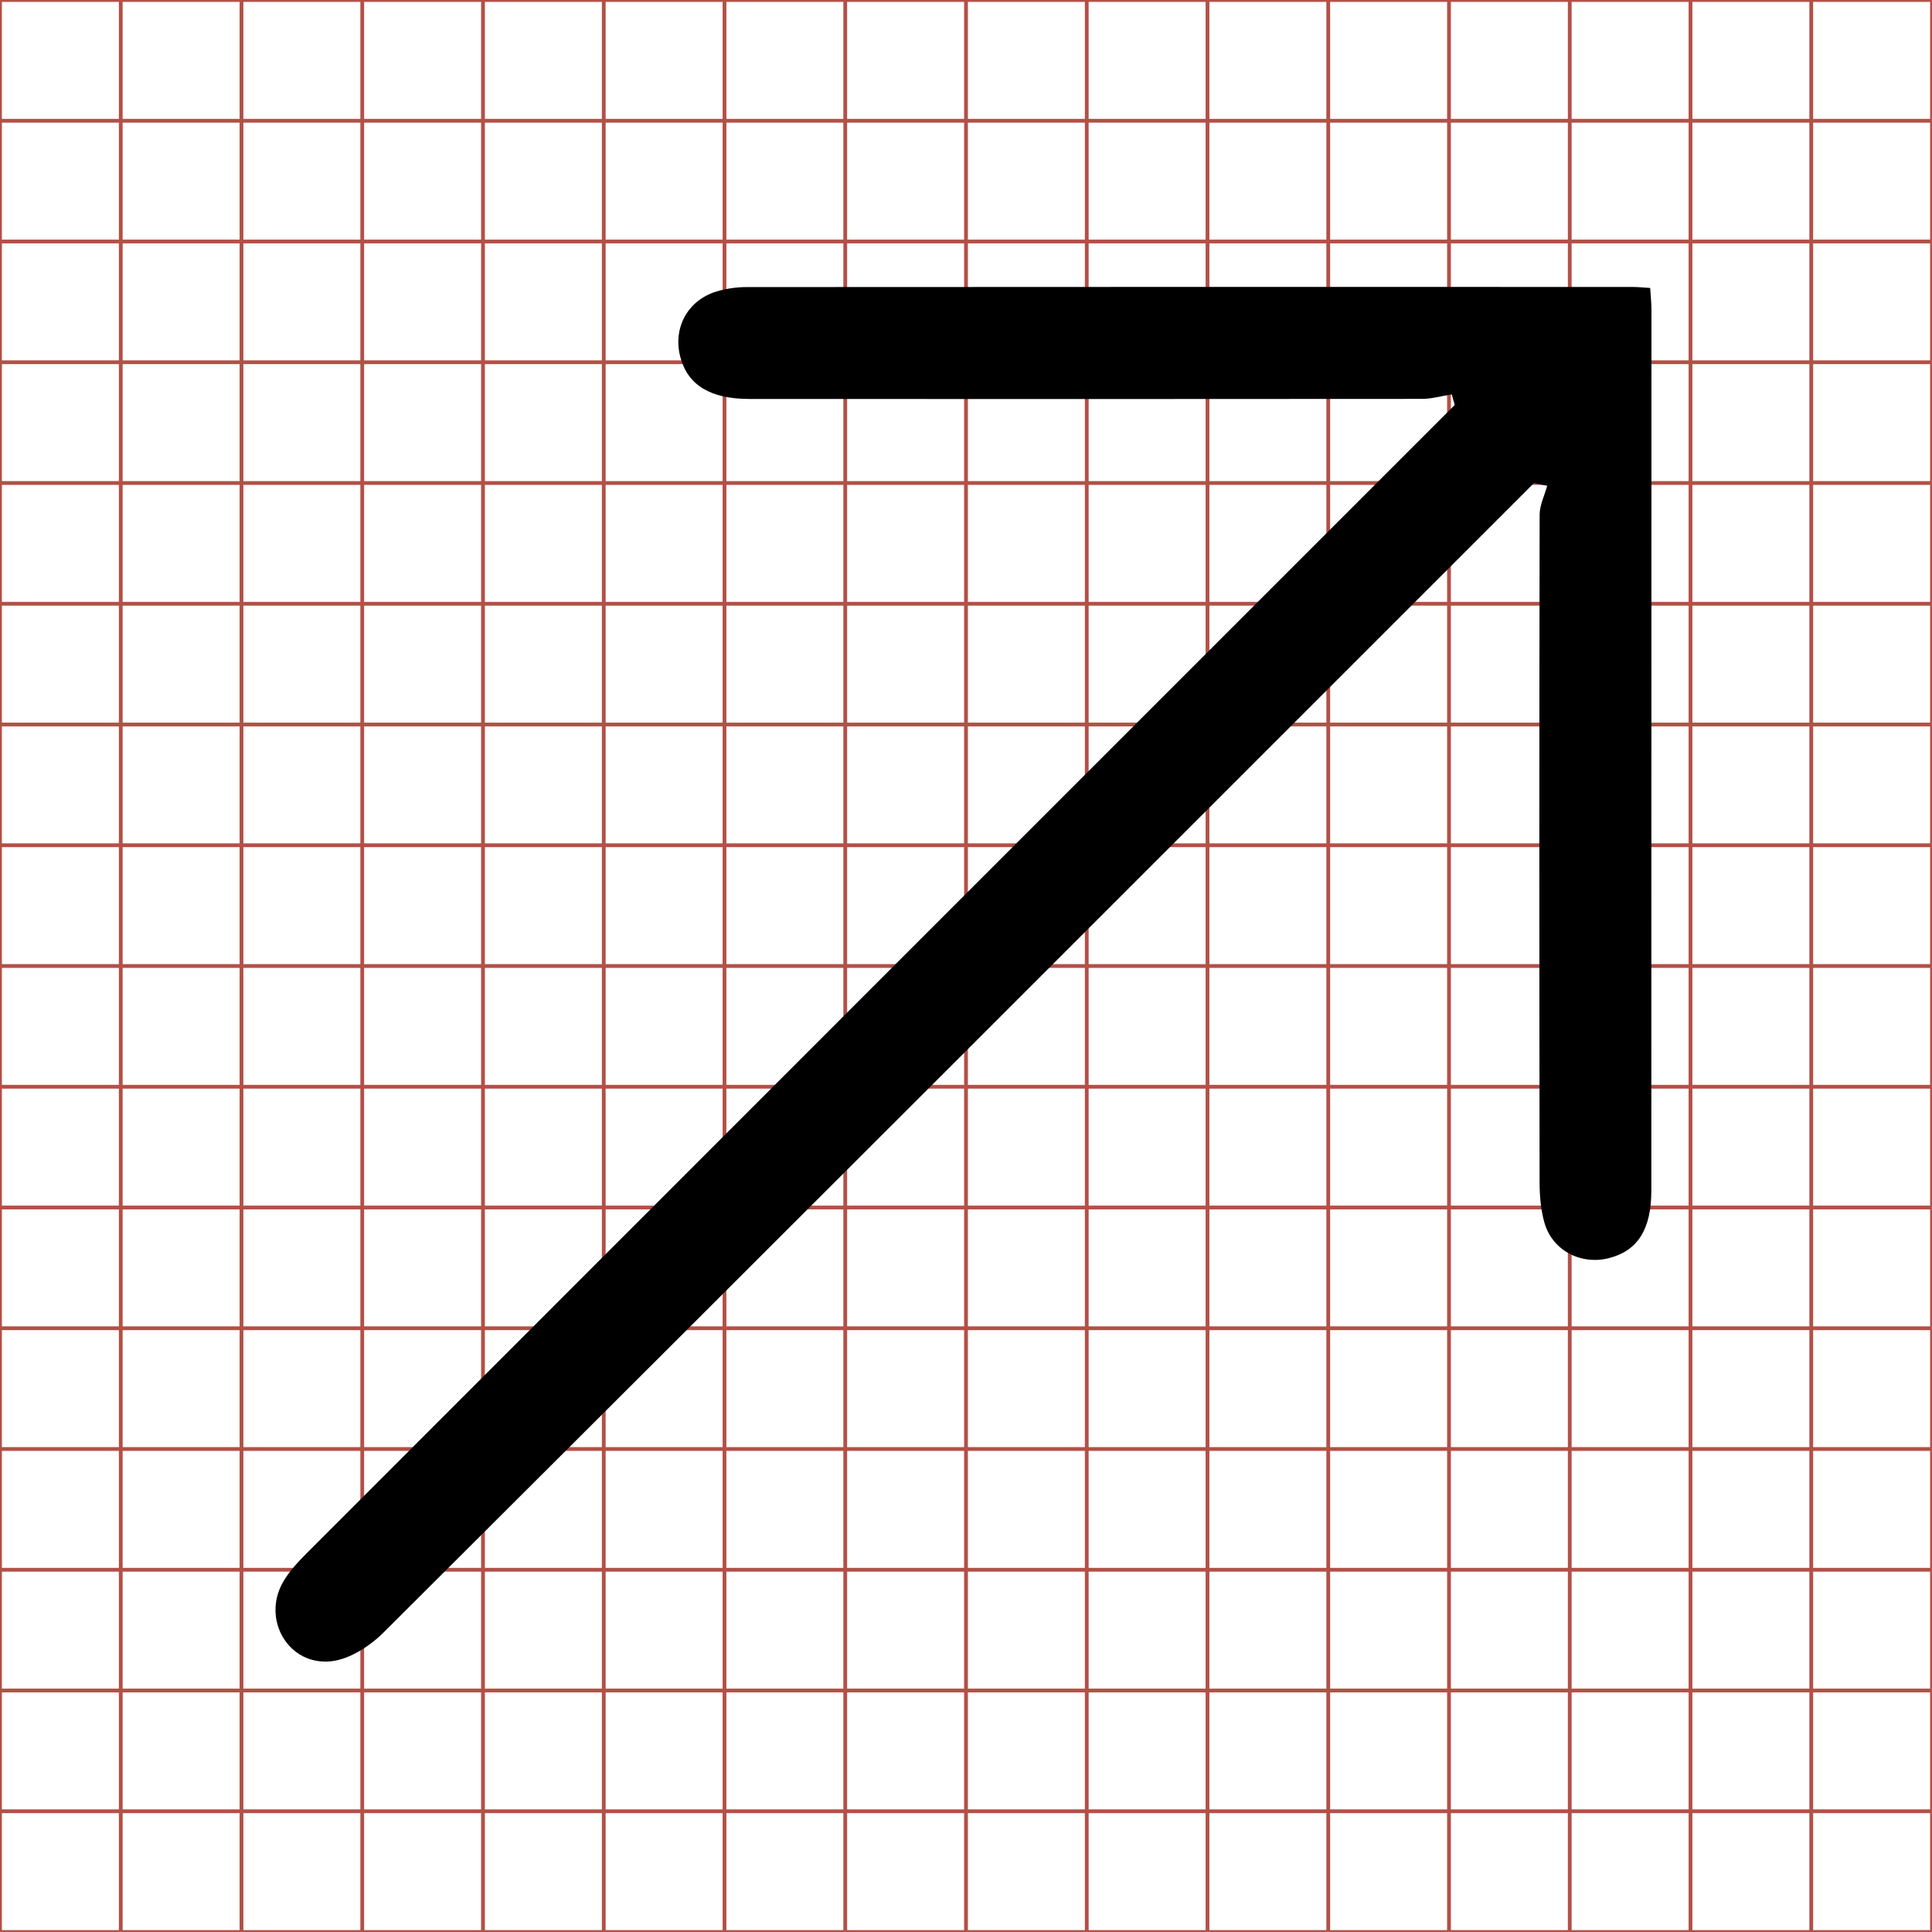 <?xml version="1.0" encoding="utf-8"?>
<!-- Generator: Adobe Illustrator 16.0.0, SVG Export Plug-In . SVG Version: 6.00 Build 0)  -->
<!DOCTYPE svg PUBLIC "-//W3C//DTD SVG 1.1//EN" "http://www.w3.org/Graphics/SVG/1.1/DTD/svg11.dtd">
<svg version="1.1" id="Layer_1" xmlns="http://www.w3.org/2000/svg" xmlns:xlink="http://www.w3.org/1999/xlink" x="0px" y="0px"
	 width="512px" height="512px" viewBox="0 0 512 512" enable-background="new 0 0 512 512" xml:space="preserve">
<g>
	<line fill="none" stroke="#B35047" x1="32" y1="0" x2="32" y2="512"/>
	<line fill="none" stroke="#B35047" x1="64" y1="0" x2="64" y2="512"/>
	<line fill="none" stroke="#B35047" x1="96" y1="0" x2="96" y2="512"/>
	<line fill="none" stroke="#B35047" x1="128" y1="0" x2="128" y2="512"/>
	<line fill="none" stroke="#B35047" x1="160" y1="0" x2="160" y2="512"/>
	<line fill="none" stroke="#B35047" x1="192" y1="0" x2="192" y2="512"/>
	<line fill="none" stroke="#B35047" x1="224" y1="0" x2="224" y2="512"/>
	<line fill="none" stroke="#B35047" x1="256" y1="0" x2="256" y2="512"/>
	<line fill="none" stroke="#B35047" x1="288" y1="0" x2="288" y2="512"/>
	<line fill="none" stroke="#B35047" x1="320" y1="0" x2="320" y2="512"/>
	<line fill="none" stroke="#B35047" x1="352" y1="0" x2="352" y2="512"/>
	<line fill="none" stroke="#B35047" x1="384" y1="0" x2="384" y2="512"/>
	<line fill="none" stroke="#B35047" x1="416" y1="0" x2="416" y2="512"/>
	<line fill="none" stroke="#B35047" x1="448" y1="0" x2="448" y2="512"/>
	<line fill="none" stroke="#B35047" x1="480" y1="0" x2="480" y2="512"/>
	<line fill="none" stroke="#B35047" x1="0" y1="32" x2="512" y2="32"/>
	<line fill="none" stroke="#B35047" x1="0" y1="64" x2="512" y2="64"/>
	<line fill="none" stroke="#B35047" x1="0" y1="96" x2="512" y2="96"/>
	<line fill="none" stroke="#B35047" x1="0" y1="128" x2="512" y2="128"/>
	<line fill="none" stroke="#B35047" x1="0" y1="160" x2="512" y2="160"/>
	<line fill="none" stroke="#B35047" x1="0" y1="192" x2="512" y2="192"/>
	<line fill="none" stroke="#B35047" x1="0" y1="224" x2="512" y2="224"/>
	<line fill="none" stroke="#B35047" x1="0" y1="256" x2="512" y2="256"/>
	<line fill="none" stroke="#B35047" x1="0" y1="288" x2="512" y2="288"/>
	<line fill="none" stroke="#B35047" x1="0" y1="320" x2="512" y2="320"/>
	<line fill="none" stroke="#B35047" x1="0" y1="352" x2="512" y2="352"/>
	<line fill="none" stroke="#B35047" x1="0" y1="384" x2="512" y2="384"/>
	<line fill="none" stroke="#B35047" x1="0" y1="416" x2="512" y2="416"/>
	<line fill="none" stroke="#B35047" x1="0" y1="448" x2="512" y2="448"/>
	<line fill="none" stroke="#B35047" x1="0" y1="480" x2="512" y2="480"/>
	<rect fill="none" stroke="#B35047" width="512" height="512"/>
</g>
<g>
	<path display="none" fill-rule="evenodd" clip-rule="evenodd" fill="#FFFFFF" d="M256-105.746
		C376.916,15.169,497.83,136.085,618.746,257C497.83,377.915,376.916,498.831,256,619.746
		C135.084,498.831,14.169,377.915-106.746,257.001C14.169,136.085,135.084,15.169,256-105.746z M345.165,151.681
		c0.181,0.646,0.362,1.293,0.544,1.938c-1.371,1.372-2.742,2.743-4.113,4.114c-68.451,68.451-136.905,136.897-205.333,205.371
		c-1.75,1.75-3.548,3.6-4.745,5.73c-3.839,6.834,1.08,15.231,8.843,14.395c3.381-0.365,7.085-2.777,9.61-5.293
		c68.798-68.575,137.463-137.284,206.151-205.972c1.354-1.354,2.706-2.706,4.06-4.06c0.811,0.16,1.619,0.318,2.428,0.479
		c-0.481,1.767-1.38,3.532-1.383,5.3c-0.073,40.654-0.064,81.309-0.008,121.963c0.004,2.467,0.21,5.02,0.871,7.379
		c1.426,5.08,6.609,7.816,11.752,6.533c5.268-1.314,7.796-5.239,7.799-12.331c0.021-53.649,0.025-107.3,0.022-160.95
		c0.001-1.285-0.143-2.572-0.23-4.043c-1.274-0.076-2.245-0.186-3.214-0.188c-53.984-0.008-107.967-0.016-161.951,0.023
		c-1.802,0.002-3.667,0.27-5.394,0.779c-5.379,1.586-8.144,6.742-6.667,12.12c1.383,5.04,5.485,7.545,12.562,7.548
		c40.988,0.018,81.974,0.029,122.962-0.013C341.542,152.504,343.354,151.968,345.165,151.681z"/>
	<path fill-rule="evenodd" clip-rule="evenodd" d="M384.729,104.51c-2.627,0.417-5.254,1.194-7.881,1.198
		c-59.432,0.06-118.863,0.043-178.295,0.018c-10.261-0.004-16.208-3.635-18.215-10.943c-2.14-7.799,1.868-15.274,9.668-17.575
		c2.504-0.739,5.208-1.128,7.822-1.13c78.276-0.057,156.55-0.046,234.828-0.033c1.406,0.001,2.813,0.16,4.661,0.271
		c0.127,2.132,0.334,3.998,0.335,5.861c0.003,77.793-0.003,155.586-0.034,233.379c-0.004,10.282-3.671,15.974-11.309,17.879
		c-7.455,1.861-14.973-2.107-17.039-9.474c-0.959-3.42-1.258-7.122-1.264-10.699c-0.082-58.948-0.095-117.896,0.012-176.845
		c0.004-2.563,1.307-5.123,2.006-7.686c-1.174-0.232-2.348-0.465-3.521-0.695c-1.963,1.963-3.924,3.924-5.887,5.887
		c-99.597,99.597-199.16,199.225-298.918,298.658c-3.662,3.648-9.033,7.146-13.935,7.674c-11.257,1.215-18.388-10.962-12.822-20.873
		c1.734-3.087,4.343-5.77,6.879-8.307c99.221-99.287,198.479-198.535,297.733-297.789c1.987-1.988,3.976-3.977,5.965-5.965
		C385.254,106.386,384.99,105.447,384.729,104.51z"/>
</g>
</svg>
